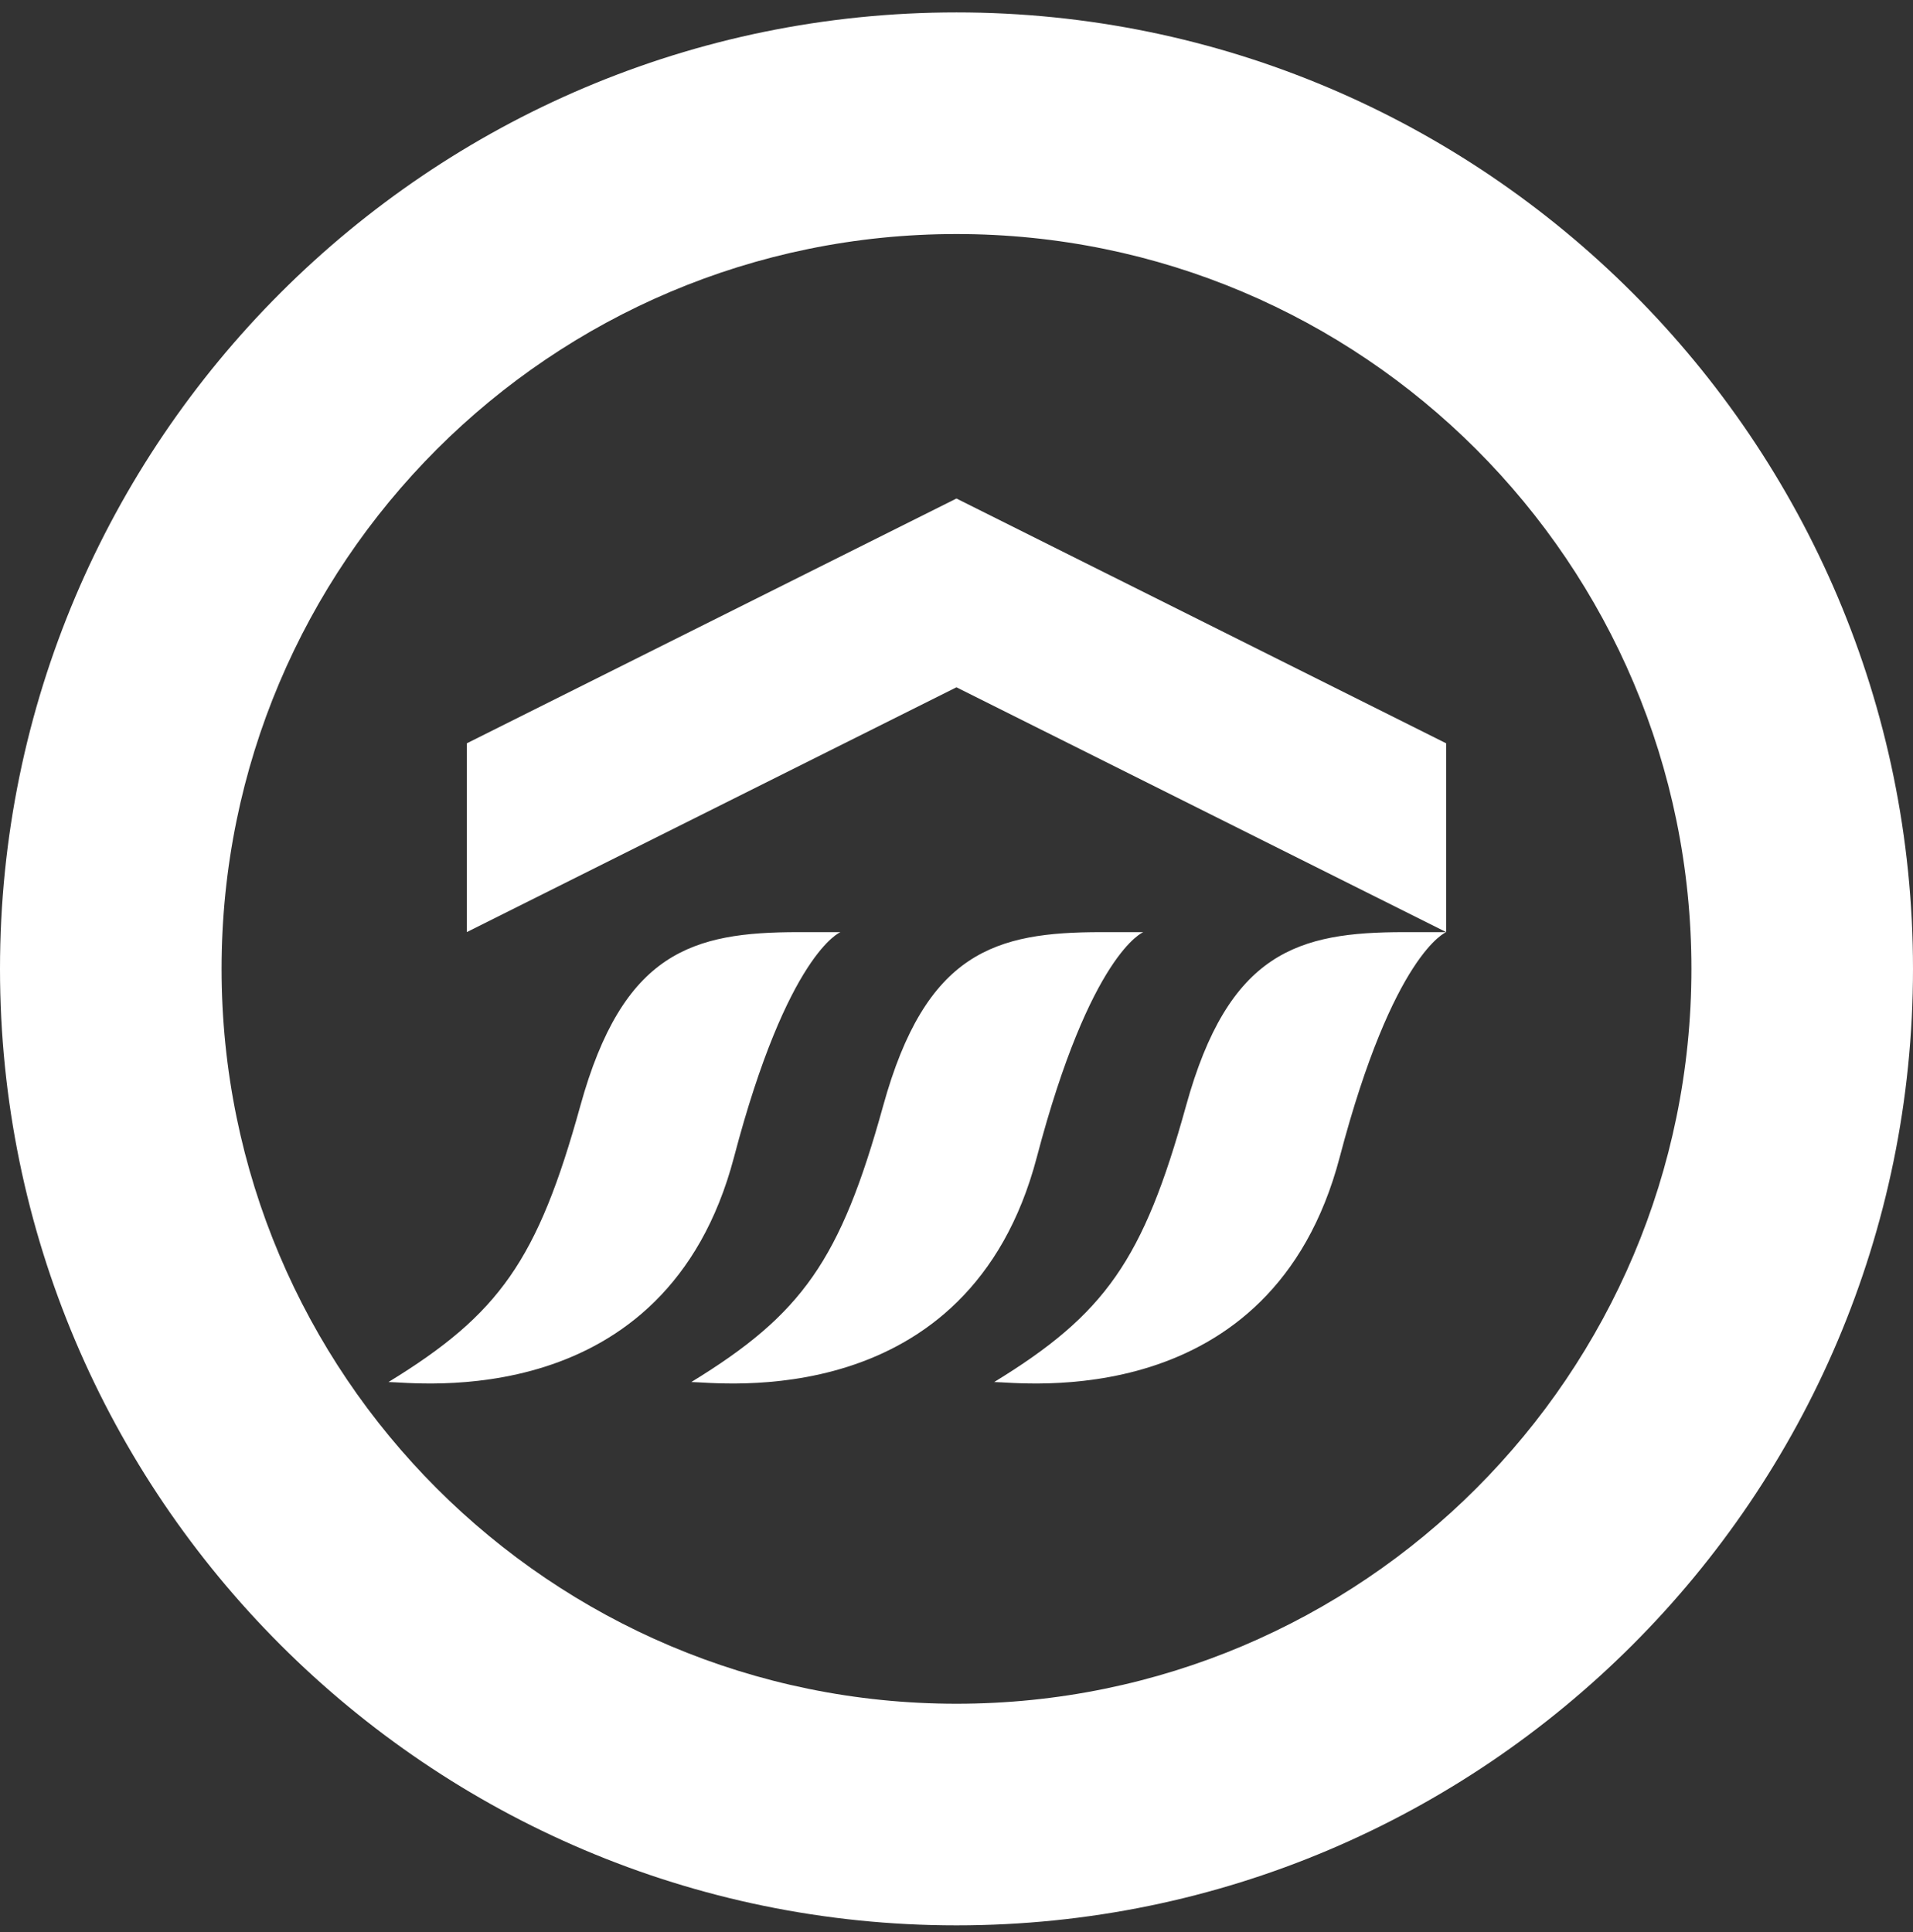 <svg width="100" height="101" viewBox="0 0 100 101" fill="none" xmlns="http://www.w3.org/2000/svg">
<rect x="0" y="0" width="100" height="101" fill="#333333" stroke="none"/>
<path d="M24.404 38.858V48.727L49.998 35.93L75.596 48.727V38.858L49.998 26.061L24.404 38.858Z" fill="white"/>
<path d="M59.765 48.73H57.559C52.039 48.73 48.392 49.75 46.164 57.818C43.932 65.885 41.93 68.704 36.137 72.249C37.443 72.249 50.641 74.025 54.198 60.499C57.005 49.819 59.765 48.73 59.765 48.73Z" fill="white"/>
<path d="M75.598 48.73H73.392C67.872 48.73 64.225 49.75 61.997 57.818C59.765 65.885 57.763 68.704 51.97 72.249C53.276 72.249 66.474 74.025 70.031 60.499C72.838 49.819 75.598 48.73 75.598 48.73Z" fill="white"/>
<path d="M43.935 48.73H41.729C36.209 48.73 32.562 49.75 30.334 57.818C28.102 65.885 26.1 68.704 20.307 72.249C21.613 72.249 34.81 74.025 38.368 60.499C41.174 49.819 43.935 48.73 43.935 48.73Z" fill="white"/>
<path d="M50 12.235C71.216 12.235 88.417 29.434 88.417 50.649C88.417 71.868 71.216 89.067 50 89.067C28.784 89.067 11.583 71.868 11.583 50.649C11.583 29.434 28.784 12.235 50 12.235ZM50 0.649C22.43 0.649 0 23.079 0 50.649C0 78.219 22.43 100.653 50 100.653C77.57 100.653 100 78.219 100 50.649C100 23.079 77.57 0.649 50 0.649Z" fill="white"/>
</svg>
